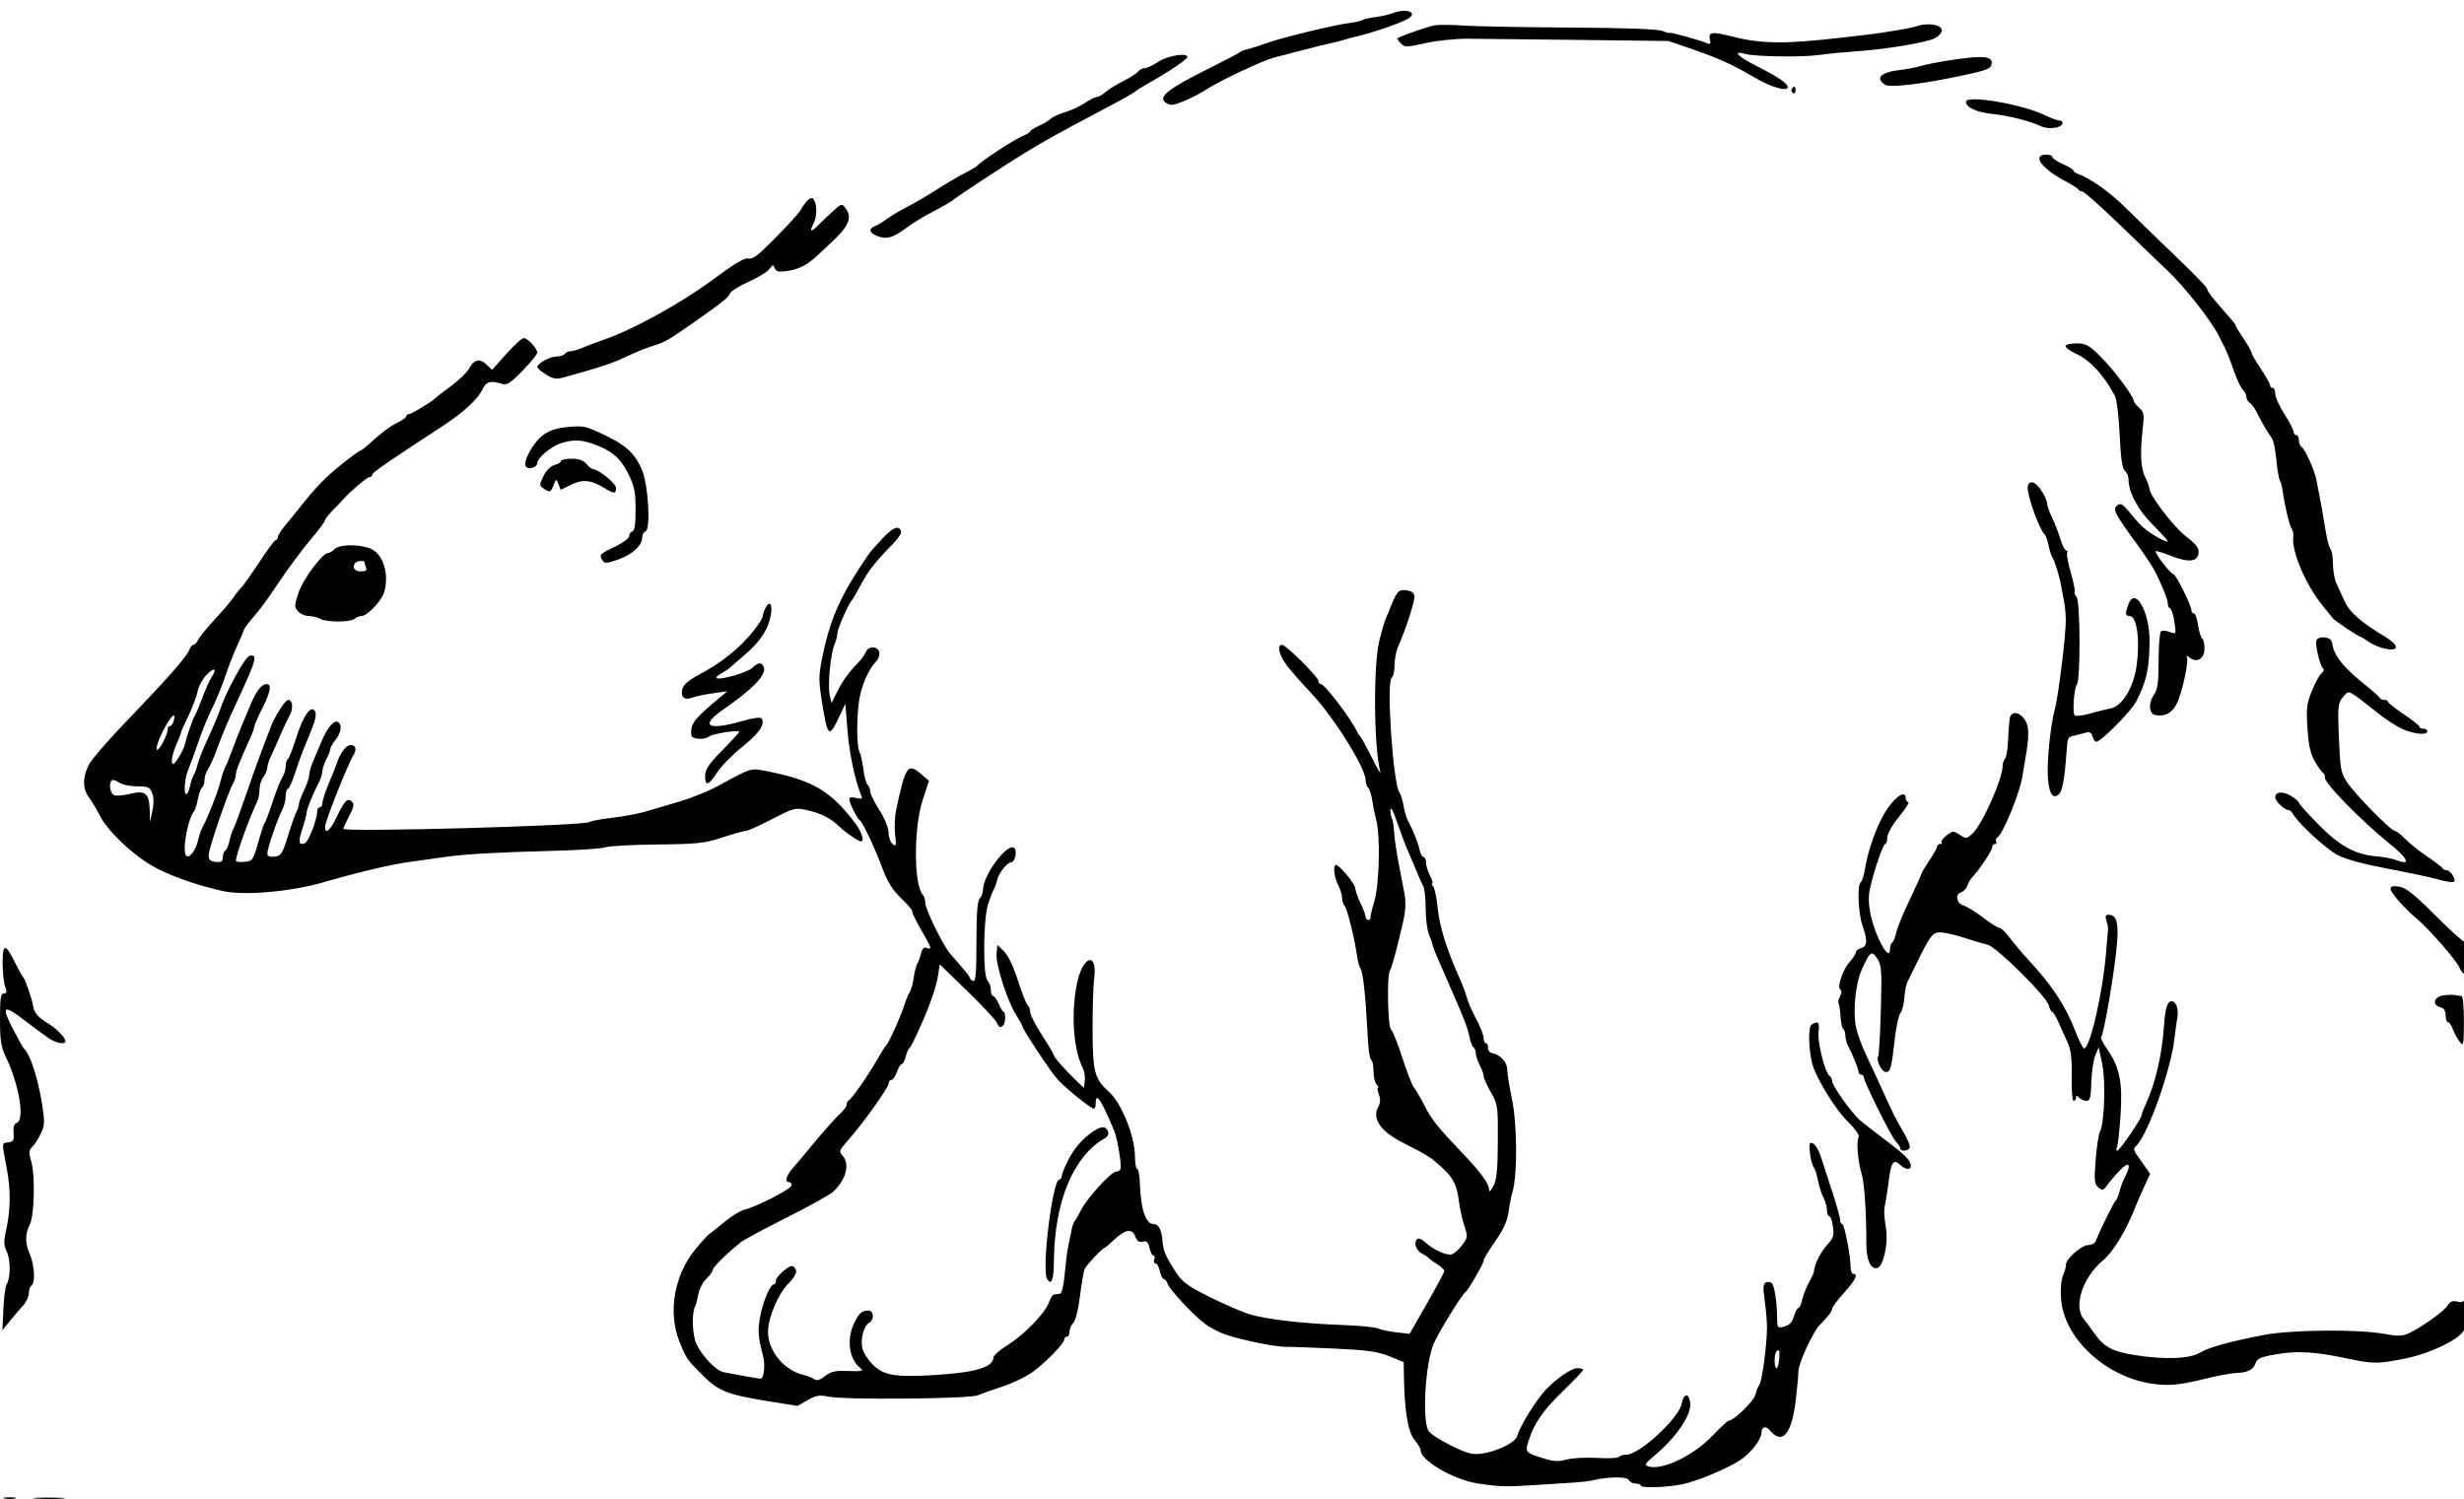<svg xmlns="http://www.w3.org/2000/svg" width="940" height="572" viewBox="0 0 940 572" version="1.1">
	<path d="M 531.166 5.062 C 529.883 5.577, 527.025 6.225, 524.815 6.502 C 522.605 6.780, 520.328 7.297, 519.755 7.651 C 519.181 8.006, 517.315 8.453, 515.606 8.644 C 510.162 9.255, 489.700 14.150, 484 16.205 C 480.975 17.296, 477.375 18.438, 476 18.743 C 474.625 19.048, 473.275 19.568, 473 19.899 C 472.725 20.230, 467.179 23.145, 460.676 26.377 C 446.806 33.271, 442.374 36.541, 444.094 38.613 C 444.727 39.376, 446.033 40, 446.995 40 C 449.001 40, 456.085 36.827, 460.500 33.951 C 465.289 30.832, 481.760 23.075, 485.803 22.036 C 487.836 21.513, 493.100 20.144, 497.500 18.994 C 501.900 17.844, 506.625 16.682, 508 16.412 C 509.375 16.142, 511.400 15.629, 512.500 15.272 C 513.600 14.915, 514.950 14.524, 515.500 14.405 C 523.134 12.745, 535.582 8.463, 537.739 6.755 C 540.725 4.390, 535.926 3.154, 531.166 5.062 M 547.500 9.638 C 544.975 10.013, 534.314 13.709, 533.131 14.621 C 532.928 14.777, 533.501 15.644, 534.405 16.547 C 535.928 18.071, 536.607 18.065, 543.774 16.457 C 548.023 15.504, 555.325 14.745, 560 14.770 C 564.675 14.795, 583.800 15.002, 602.500 15.231 L 636.500 15.646 645.500 18.739 C 655.736 22.257, 660.938 24.624, 669.500 29.659 C 675.717 33.315, 682 35.094, 682 33.199 C 682 31.806, 678.063 29.166, 669.750 24.985 C 662.892 21.536, 660.721 19.137, 665.750 20.564 C 669.552 21.642, 687.697 21.888, 694.167 20.949 C 697.100 20.523, 703.550 19.894, 708.500 19.551 C 719.468 18.790, 734.608 16.286, 737.988 14.672 C 739.356 14.019, 740.619 12.742, 740.793 11.834 C 741.216 9.642, 736.089 8.511, 731.753 9.840 C 729.964 10.389, 726.250 11.173, 723.500 11.582 C 720.750 11.992, 718.050 12.420, 717.500 12.534 C 716.950 12.648, 714.025 13.027, 711 13.377 C 707.975 13.727, 703.700 14.220, 701.500 14.474 C 680.992 16.839, 671.848 16.730, 661.066 13.996 C 653.026 11.956, 651.547 12.159, 652.340 15.192 C 652.741 16.725, 652.485 17.008, 651.177 16.475 C 648.054 15.202, 637 12.139, 637 12.546 C 637 12.768, 635.763 12.444, 634.250 11.825 C 632.441 11.084, 620.379 10.635, 599 10.513 C 581.125 10.410, 562.900 10.072, 558.500 9.760 C 554.100 9.448, 549.150 9.394, 547.500 9.638 M 442 23.500 C 440.075 24.812, 437.768 25.911, 436.872 25.942 C 435.977 25.974, 434.746 26.601, 434.136 27.336 C 433.527 28.070, 430.884 29.757, 428.264 31.084 C 425.644 32.412, 422.628 34.286, 421.561 35.249 C 420.495 36.212, 419.096 37, 418.451 37 C 417.806 37, 415.754 38.026, 413.890 39.281 C 412.025 40.536, 408.608 42.123, 406.295 42.808 C 403.982 43.493, 401.507 44.632, 400.795 45.338 C 400.083 46.045, 398.038 47.268, 396.250 48.056 C 394.462 48.844, 393 49.774, 393 50.123 C 393 50.472, 391.538 51.360, 389.750 52.096 C 386.663 53.368, 374.062 61.644, 373 63.097 C 372.725 63.473, 370.475 64.813, 368 66.073 C 365.525 67.334, 360.575 70.246, 357 72.544 C 353.425 74.842, 348.475 77.736, 346 78.975 C 343.525 80.215, 340.150 82.223, 338.500 83.438 C 336.850 84.653, 334.712 85.937, 333.750 86.292 C 331.189 87.236, 331.612 88.902, 334.711 90.080 C 338.245 91.424, 340.575 90.764, 345.747 86.958 C 348.083 85.238, 351.908 82.842, 354.247 81.632 C 359.215 79.062, 363.292 76.708, 364 76 C 364.863 75.137, 384.196 62.469, 391 58.308 C 398.474 53.738, 404.866 50.199, 421 41.699 C 427.325 38.366, 432.725 35.344, 433 34.983 C 433.275 34.622, 435.750 33.069, 438.500 31.531 C 445.893 27.396, 452.996 22.604, 452.998 21.750 C 453.003 20.022, 445.307 21.247, 442 23.500 M 745.550 22.728 C 740.628 23.437, 735.003 24.503, 733.050 25.099 C 731.098 25.694, 727.485 26.404, 725.022 26.677 C 717.510 27.509, 715.166 29.810, 719.222 32.369 C 721.111 33.560, 734.218 31.943, 749.500 28.634 C 758.084 26.775, 759.543 26.169, 759.804 24.356 C 760.217 21.480, 756.873 21.098, 745.550 22.728 M 683.543 33.931 C 683.226 34.443, 683.425 35.144, 683.984 35.490 C 684.543 35.835, 685 35.416, 685 34.559 C 685 32.802, 684.400 32.544, 683.543 33.931 M 750 38.845 C 750 40.974, 754.048 42.843, 760 43.461 C 766.394 44.125, 774.485 46.167, 778.588 48.153 C 781.241 49.438, 786.219 48.887, 786.756 47.250 C 786.982 46.563, 786.539 46, 785.771 46 C 785.004 46, 782.475 45.082, 780.152 43.959 C 771.337 39.701, 750 36.081, 750 38.845 M 778 60.460 C 778 62.481, 782.065 66.053, 787.732 69.011 C 790.354 70.380, 792.650 71.838, 792.833 72.250 C 793.017 72.662, 793.696 73, 794.344 73 C 794.991 73, 801.816 79.095, 809.511 86.545 C 817.205 93.994, 825.075 101.553, 827 103.342 C 832.889 108.815, 843.398 122.114, 846.164 127.593 C 846.972 129.192, 848.105 131.400, 848.682 132.500 C 849.259 133.600, 850.242 135.963, 850.866 137.750 C 853.293 144.706, 854.548 147.551, 855.750 148.821 C 856.438 149.548, 857 150.763, 857 151.522 C 857 152.280, 857.572 153.260, 858.271 153.700 C 858.970 154.140, 860.092 155.625, 860.765 157 C 862.427 160.400, 865.519 165.703, 866.734 167.239 C 867.283 167.932, 868.037 171.613, 868.411 175.418 C 868.785 179.224, 869.394 182.824, 869.766 183.418 C 870.138 184.013, 870.556 185.400, 870.696 186.500 C 871.387 191.949, 873.404 200.634, 874.223 201.690 C 874.730 202.345, 875.025 203.695, 874.877 204.690 C 874.070 210.121, 879.626 223.200, 886.096 231.096 C 887.968 233.382, 889.725 235.556, 890 235.928 C 890.638 236.790, 899.938 243, 900.591 243 C 900.860 243, 902.300 243.876, 903.790 244.946 C 905.281 246.016, 908.188 247.191, 910.250 247.557 C 915.417 248.474, 915.260 246.162, 909.937 242.951 C 900.736 237.400, 896.398 233.641, 894.555 229.621 C 893.515 227.355, 892.065 224.193, 891.332 222.596 C 890.600 220.999, 890 217.602, 890 215.046 C 890 212.491, 889.580 209.972, 889.067 209.450 C 888.553 208.928, 887.675 205.575, 887.115 202 C 886.215 196.263, 885.519 192.419, 883.675 183 C 882.968 179.386, 879.351 171.335, 878.083 170.551 C 877.487 170.183, 877 169.009, 877 167.941 C 877 166.873, 876.550 166, 876 166 C 875.450 166, 875 165.422, 875 164.716 C 875 164.010, 873.425 160.988, 871.500 158 C 869.575 155.012, 868 151.540, 868 150.284 C 868 149.028, 867.550 148, 867 148 C 866.450 148, 866 147.532, 866 146.961 C 866 146.389, 864.425 143.582, 862.500 140.724 C 860.575 137.865, 859 135.136, 859 134.658 C 859 134.181, 857.650 131.790, 856 129.345 C 854.350 126.900, 853 124.678, 853 124.408 C 853 123.908, 852.454 123.225, 848 118.161 C 843.702 113.273, 842 111.006, 842 110.169 C 842 109.725, 837.598 105.117, 832.218 99.930 C 819.464 87.635, 816.057 84.329, 811.160 79.500 C 804.853 73.279, 797.303 67.889, 792.750 66.356 C 791.788 66.032, 791 65.456, 791 65.076 C 791 64.696, 789.200 63.591, 787 62.620 C 784.800 61.649, 783 60.438, 783 59.928 C 783 59.417, 781.875 59, 780.500 59 C 778.975 59, 778 59.569, 778 60.460 M 307.816 76.726 C 306.971 77.702, 305.879 79.251, 305.390 80.170 C 304.498 81.843, 297.201 89.584, 290.623 95.835 C 288.336 98.008, 286.483 98.982, 285.306 98.628 C 284.079 98.259, 279.660 100.938, 271.522 106.982 C 259.800 115.688, 241.150 125.949, 230.500 129.552 C 227.750 130.482, 224.082 131.864, 222.349 132.622 C 220.616 133.380, 218.505 134, 217.658 134 C 216.811 134, 215.840 134.450, 215.500 135 C 215.160 135.550, 213.768 136, 212.406 136 C 209.833 136, 205 138.632, 205 140.033 C 205 140.475, 206.490 141.758, 208.311 142.883 C 211.169 144.649, 212.160 144.781, 215.561 143.845 C 228.680 140.235, 234.104 138.430, 239 136.043 C 242.025 134.569, 246.525 132.738, 249 131.975 C 253.706 130.525, 254.955 129.816, 264.084 123.415 C 275.510 115.404, 277.949 113.463, 278.466 111.970 C 278.757 111.128, 281.967 109.114, 285.599 107.494 C 289.231 105.874, 292.817 103.672, 293.567 102.602 C 294.795 100.847, 294.994 100.820, 295.570 102.322 C 296.082 103.657, 297.037 103.868, 300.355 103.377 C 304.977 102.693, 308.179 101.004, 312.221 97.117 C 313.718 95.678, 315.743 93.771, 316.721 92.880 C 323.848 86.392, 325.274 83.117, 322.574 79.441 C 321.188 77.554, 321.057 77.583, 317.849 80.500 C 316.034 82.150, 313.548 84.513, 312.323 85.750 C 309.308 88.795, 308.649 88.579, 310.432 85.132 C 311.866 82.359, 311.697 77.327, 310.117 75.726 C 309.696 75.301, 308.661 75.751, 307.816 76.726 M 193.116 135.054 L 187.744 141.108 185.528 139.026 C 182.920 136.576, 180.815 137.108, 178.891 140.706 C 178.126 142.136, 175.025 145.118, 172 147.333 C 168.975 149.548, 166.275 151.621, 166 151.939 C 164.934 153.175, 156.989 158, 156.021 158 C 155.460 158, 155 158.367, 155 158.815 C 155 159.263, 153.537 160.336, 151.750 161.200 C 148.647 162.700, 145.868 164.791, 140.393 169.750 C 139.027 170.988, 137.656 172, 137.346 172 C 137.037 172, 133.969 174.240, 130.529 176.977 C 124.345 181.897, 120.336 186.017, 114.500 193.445 C 112.850 195.545, 110.263 198.726, 108.750 200.514 C 107.238 202.302, 106 204.267, 106 204.882 C 106 205.497, 105.657 206, 105.238 206 C 104.819 206, 102.045 209.713, 99.075 214.250 C 96.104 218.787, 92.960 223.227, 92.087 224.116 C 91.214 225.005, 89.825 226.760, 89 228.017 C 88.175 229.274, 85.025 232.975, 82 236.242 C 78.975 239.509, 76.094 243.041, 75.597 244.091 C 75.101 245.141, 74.299 246, 73.815 246 C 73.331 246, 72.613 246.858, 72.218 247.907 C 71.224 250.546, 63.724 259.088, 48.915 274.447 C 41.993 281.626, 35.356 289.213, 34.165 291.307 C 31.507 295.981, 31.390 300.949, 33.863 304.115 C 34.887 305.427, 36.745 308.525, 37.992 311 C 40.945 316.862, 49.919 325.546, 57.822 330.192 C 64.039 333.846, 74.359 337.551, 85 339.951 C 93.109 341.780, 111.047 340.214, 123.500 336.589 C 136.807 332.717, 149.113 329.814, 156.500 328.806 C 160.350 328.281, 166.200 327.458, 169.500 326.977 C 177.112 325.868, 189.953 325.140, 211.500 324.594 C 220.850 324.358, 229.625 323.758, 231 323.262 C 232.375 322.766, 241.241 322.281, 250.703 322.185 C 266.072 322.029, 268.725 321.743, 275.581 319.505 C 279.802 318.127, 283.846 317, 284.568 317 C 285.289 317, 289.770 314.982, 294.525 312.515 C 302.748 308.249, 303.392 308.079, 307.688 309.042 C 313.189 310.275, 316.747 312.051, 320.021 315.197 C 322.516 317.595, 327.470 321, 328.465 321 C 329.881 321, 328.718 317.316, 326.286 314.094 C 317.130 301.968, 310.193 297.790, 293.662 294.449 C 286.088 292.918, 287.296 292.585, 273.797 299.923 C 270.334 301.806, 263.900 304.410, 259.500 305.709 C 255.100 307.008, 249.250 308.748, 246.500 309.574 C 243.750 310.400, 238.020 311.477, 233.767 311.968 C 229.514 312.459, 225.465 313.212, 224.770 313.642 C 222.471 315.063, 131.003 317.561, 130.997 316.203 C 130.996 315.816, 132 313.602, 133.229 311.282 C 134.906 308.114, 135.178 306.778, 134.319 305.919 C 132.636 304.236, 131.425 305.409, 128.534 311.520 C 125.998 316.881, 124 318.591, 124 315.400 C 124 313.406, 132.767 291.326, 134.801 288.199 C 136.475 285.624, 135.346 283.546, 132.803 284.522 C 131.451 285.041, 129.171 288.651, 128.396 291.500 C 128.246 292.050, 126.982 295.200, 125.586 298.500 C 124.190 301.800, 123.037 305.288, 123.024 306.250 C 123.011 307.212, 122.550 308, 122 308 C 121.450 308, 121 308.703, 121 309.562 C 121 312.607, 117.692 321.181, 116.314 321.710 C 113.917 322.630, 113.686 321.255, 115.372 316.101 C 116.267 313.364, 117 310.602, 117 309.963 C 117 308.737, 119.151 303.411, 121.561 298.669 C 122.353 297.112, 123.003 295.087, 123.006 294.169 C 123.010 293.251, 123.685 291.211, 124.506 289.636 C 125.328 288.060, 126 286.331, 126 285.793 C 126 285.256, 126.900 283.671, 128 282.273 C 130.195 279.482, 130.601 276.489, 128.923 275.453 C 127.436 274.533, 124.830 277.644, 122.601 283 C 121.571 285.475, 120.114 288.918, 119.364 290.651 C 118.614 292.384, 117.985 294.634, 117.966 295.651 C 117.947 296.668, 117.063 299.300, 116 301.500 C 114.937 303.700, 114.053 306.069, 114.034 306.764 C 114.015 307.459, 113.583 308.809, 113.074 309.764 C 112.564 310.719, 111.102 314.875, 109.824 319 C 107.729 325.760, 107.229 326.531, 104.750 326.816 C 102.788 327.042, 102 326.685, 102 325.570 C 102 323.657, 105.719 312.765, 107.609 309.143 C 108.367 307.689, 108.990 305.262, 108.994 303.750 C 108.997 302.238, 109.357 301, 109.793 301 C 110.229 301, 111.428 298.413, 112.457 295.250 C 113.486 292.087, 114.875 288.150, 115.544 286.500 C 116.213 284.850, 117.731 281.128, 118.918 278.228 C 120.356 274.711, 120.778 272.425, 120.183 271.363 C 118.696 268.706, 115.667 272.995, 112.981 281.561 C 111.676 285.720, 110.247 289.347, 109.805 289.621 C 109.362 289.894, 109 291.116, 109 292.337 C 109 293.557, 108.425 295.443, 107.722 296.527 C 107.020 297.612, 105.332 301.875, 103.972 306 C 102.613 310.125, 101.261 313.725, 100.970 314 C 100.678 314.275, 99.553 317.650, 98.469 321.500 C 96.586 328.190, 96.356 328.514, 93.250 328.813 C 91.462 328.986, 90 328.792, 90 328.384 C 90 326.184, 95.176 311.813, 98.147 305.764 C 98.616 304.809, 99 302.757, 99 301.205 C 99 299.652, 99.661 297.509, 100.468 296.441 C 101.276 295.374, 101.951 293.782, 101.968 292.904 C 101.986 292.026, 102.632 290.001, 103.404 288.404 C 104.176 286.807, 105.770 283.250, 106.945 280.500 C 108.121 277.750, 109.740 274.303, 110.544 272.840 C 111.983 270.223, 111.630 267, 109.906 267 C 108.815 267, 104.715 273.459, 103.240 277.500 C 102.638 279.150, 101.180 282.975, 100 286 C 98.820 289.025, 96.086 296.675, 93.924 303 C 91.762 309.325, 89.602 315.190, 89.124 316.033 C 88.646 316.876, 87.937 319.008, 87.550 320.771 C 87.163 322.534, 86.431 324.234, 85.923 324.548 C 85.415 324.861, 85 326.021, 85 327.125 C 85 328.725, 84.442 329.069, 82.250 328.816 C 80.026 328.561, 79.524 328.022, 79.625 326 C 79.755 323.394, 87.165 301.791, 88.967 298.764 C 89.535 297.809, 90 296.321, 90 295.459 C 90 294.044, 91.221 290.953, 95.572 281.349 C 96.358 279.616, 97 277.767, 97 277.240 C 97 276.713, 98.344 273.631, 99.987 270.391 C 103.230 263.996, 103.762 261, 101.655 261 C 99.785 261, 97.702 263.712, 95.511 269 C 94.485 271.475, 92.886 275.300, 91.958 277.500 C 91.029 279.700, 89.456 283.750, 88.463 286.500 C 87.469 289.250, 86.353 291.950, 85.983 292.500 C 85.613 293.050, 84.724 295.750, 84.007 298.500 C 82.860 302.900, 79.433 311.557, 77.065 316.033 C 76.619 316.876, 75.951 318.901, 75.580 320.533 C 74.745 324.204, 72.449 327.395, 71.198 326.622 C 69.319 325.461, 71.410 312.872, 74.041 309.500 C 74.470 308.950, 75.137 306.808, 75.524 304.739 C 75.910 302.670, 76.626 300.731, 77.113 300.430 C 77.601 300.129, 78 298.884, 78 297.663 C 78 296.443, 78.610 294.557, 79.355 293.473 C 80.100 292.388, 81.695 288.800, 82.898 285.500 C 85.166 279.283, 86.555 275.994, 90.498 267.500 C 97.863 251.638, 98.425 249.590, 95.250 250.177 C 93.513 250.498, 86.199 263.859, 83.852 271 C 83.220 272.925, 81.222 277.650, 79.414 281.500 C 77.605 285.350, 75.810 289.850, 75.425 291.500 C 75.039 293.150, 74.388 294.950, 73.978 295.500 C 73.567 296.050, 72.918 297.962, 72.536 299.750 C 72.154 301.538, 71.501 303, 71.086 303 C 69.996 303, 70.435 296.958, 71.751 293.852 C 72.368 292.395, 74.085 287.670, 75.566 283.352 C 77.046 279.033, 79.504 273.025, 81.028 270 C 82.552 266.975, 84.764 261.575, 85.944 258 C 87.125 254.425, 89.195 249.125, 90.545 246.223 C 91.895 243.320, 93 240.680, 93 240.355 C 93 240.030, 94.238 238.306, 95.750 236.525 C 99.842 231.705, 101.110 230.005, 105.497 223.462 C 110.360 216.210, 114.978 210.022, 120.125 203.861 C 122.256 201.310, 124 198.884, 124 198.469 C 124 198.055, 125.237 196.460, 126.750 194.924 C 128.262 193.387, 130.017 191.539, 130.649 190.815 C 133.366 187.706, 140.057 182, 140.987 182 C 141.544 182, 142 181.600, 142 181.111 C 142 180.303, 146.982 176.858, 168.841 162.554 C 177.102 157.149, 182.203 152.415, 184.210 148.291 C 185.581 145.475, 187.175 145.091, 191.643 146.501 C 193.367 147.045, 194.886 146.043, 199.393 141.389 C 202.477 138.205, 204.985 135.128, 204.967 134.550 C 204.914 132.889, 201.317 129, 199.834 129 C 199.093 129, 196.070 131.724, 193.116 135.054 M 788 132.049 C 788 132.626, 789.688 133.877, 791.750 134.830 C 797.379 137.431, 802.450 142.869, 806.771 150.937 C 807.531 152.357, 808.317 158.620, 808.653 165.937 C 809.064 174.871, 809.631 178.821, 810.615 179.610 C 811.377 180.221, 812 181.603, 812 182.682 C 812 187.772, 815.422 194.289, 821.108 200.028 C 824.349 203.299, 827 206.218, 827 206.514 C 827 207.253, 821.371 204.281, 818.830 202.200 C 816.547 200.330, 816.278 200.046, 812.079 195.053 C 809.650 192.164, 808.934 191.810, 807.661 192.866 C 805.874 194.349, 806.610 195.767, 815.522 208 C 818.527 212.125, 821.626 216.850, 822.409 218.500 C 825.505 225.022, 827 228.871, 827 230.318 C 827 231.151, 827.410 231.983, 827.910 232.167 C 828.411 232.350, 829.139 234.646, 829.527 237.270 C 830.230 242.019, 830.223 242.035, 827.783 241.108 C 826.436 240.595, 824.921 240.474, 824.417 240.838 C 823.912 241.202, 823.496 246.225, 823.490 252 C 823.482 260.482, 823.131 263.017, 821.663 265.192 C 819.472 268.439, 819.813 272.349, 822.329 272.828 C 825.761 273.483, 828.498 272.090, 830.260 268.793 C 832.364 264.857, 835.165 252.090, 834.257 250.573 C 833.905 249.983, 834.356 250.100, 835.260 250.833 C 838.049 253.093, 841 251.376, 841 247.492 C 841 245.636, 840.602 243.872, 840.115 243.571 C 839.629 243.271, 838.926 240.994, 838.554 238.512 C 838.182 236.031, 837.455 234, 836.939 234 C 836.422 234, 836 233.481, 836 232.847 C 836 230.899, 830.060 219, 829.088 219 C 828.078 219, 821.812 210.855, 822.383 210.284 C 822.579 210.087, 825.123 210.866, 828.035 212.014 C 834.871 214.708, 838.417 214.372, 838.738 211 C 838.924 209.043, 837.879 207.659, 833.928 204.630 C 829.249 201.042, 820 188.946, 820 186.414 C 820 185.805, 819.273 183.850, 818.385 182.069 C 816.648 178.588, 816.361 172.811, 817.457 163.369 C 818.064 158.140, 817.901 157.220, 816.073 155.566 C 814.933 154.534, 814 153.355, 814 152.946 C 814 151.249, 806.452 141.135, 801.540 136.250 C 796.881 131.616, 795.777 131, 792.131 131 C 789.859 131, 788 131.472, 788 132.049 M 216 162.975 C 212.335 163.337, 209.381 164.349, 207.146 166.009 C 203.303 168.864, 199.182 176.582, 200.694 178.094 C 201.902 179.302, 205 178.213, 205 176.580 C 205 174.695, 210.146 170.390, 213.899 169.136 C 218.248 167.683, 221.615 167.719, 226.008 169.265 C 233.205 171.799, 236.539 174.560, 239.525 180.463 C 242.013 185.380, 242.444 187.400, 242.470 194.276 C 242.491 199.851, 242.115 202.458, 241.250 202.748 C 240.563 202.978, 240 203.810, 240 204.596 C 240 205.383, 237.525 207.198, 234.500 208.630 C 228.737 211.359, 228.488 211.643, 229.910 213.888 C 230.648 215.054, 231.626 214.976, 236.010 213.399 C 241.390 211.465, 245 208.071, 245 204.948 C 245 203.968, 245.557 202.981, 246.238 202.754 C 248.317 202.061, 247.342 184.968, 244.898 179.244 C 242.023 172.515, 238.311 169.330, 228 164.749 C 222.944 162.502, 222.088 162.375, 216 162.975 M 214 175.892 C 214 176.382, 212.908 177.057, 211.573 177.392 C 210.213 177.734, 208.454 179.388, 207.573 181.154 C 205.582 185.145, 205.592 185.264, 208.017 186.779 C 209.815 187.902, 210.153 187.737, 211.120 185.269 C 212.182 182.562, 212.225 182.549, 213.047 184.686 L 213.888 186.872 217.938 184.916 C 222.382 182.769, 225.419 183.071, 230.500 186.165 C 234.277 188.466, 235 188.460, 235 186.133 C 235 184.455, 228.304 179, 226.244 179 C 225.804 179, 224.674 178.100, 223.732 177 C 222.548 175.617, 220.782 175, 218.010 175 C 215.804 175, 214 175.401, 214 175.892 M 773.544 186.250 C 773.746 190.371, 778.238 202.490, 780.124 204 C 780.468 204.275, 781.082 206.075, 781.490 208 C 781.897 209.925, 782.535 211.950, 782.907 212.500 C 783.890 213.954, 785.717 219.954, 786.409 224 C 786.738 225.925, 787.238 228.625, 787.520 230 C 787.802 231.375, 788.057 234.300, 788.087 236.500 C 788.160 242.024, 785.271 265.623, 783.923 270.500 C 782.250 276.556, 780.804 290.838, 781.263 296.785 C 781.728 302.822, 783.121 304.974, 785.360 303.116 C 786.764 301.951, 787.553 297.801, 788.328 287.500 C 788.826 280.892, 788.621 281.307, 791.750 280.561 C 793.263 280.200, 795.232 279.689, 796.126 279.424 C 797.164 279.118, 797.944 279.678, 798.282 280.972 C 798.574 282.087, 799.206 283, 799.686 283 C 801.510 283, 813.085 271.328, 814.977 267.582 C 818.916 259.781, 819.879 255.482, 820.039 244.968 C 820.211 233.649, 814.627 223.590, 812.003 230.492 C 810.655 234.037, 810.739 235, 812.393 235 C 815.174 235, 816.449 243.676, 815.140 253.697 C 814.034 262.166, 809.642 269.464, 805.152 270.290 C 803.693 270.558, 800.125 271.440, 797.223 272.249 C 794.320 273.059, 791.712 273.343, 791.426 272.880 C 790.570 271.496, 791.238 262.599, 792.300 261.225 C 793.744 259.358, 793.640 229.476, 792.183 227.720 C 791.542 226.948, 791.230 226.103, 791.491 225.842 C 791.751 225.582, 791.086 222.296, 790.012 218.541 C 788.938 214.786, 788.297 211.328, 788.589 210.857 C 788.880 210.385, 788.713 210, 788.217 210 C 787.722 210, 786.747 208.088, 786.051 205.750 C 785.356 203.412, 783.934 199.728, 782.893 197.562 C 781.852 195.396, 781 193.028, 781 192.299 C 781 190.826, 779.135 187.271, 777.321 185.289 C 775.456 183.249, 773.423 183.767, 773.544 186.250 M 336.759 205.323 C 334.416 207.790, 331.932 210.639, 331.238 211.654 C 320.587 227.235, 316.694 235.961, 313.640 251.097 C 312.270 257.888, 312.267 259.685, 313.611 268.035 C 315.736 281.233, 316.252 281.694, 320.014 273.750 L 322.500 268.500 323.347 279 C 324.054 287.769, 326.209 297.820, 328.664 303.794 C 329.055 304.744, 328.506 304.914, 326.598 304.435 C 324.921 304.014, 324 304.194, 324 304.941 C 324 306.320, 326.968 312.287, 328.008 313 C 329.168 313.795, 333.450 322.836, 336.533 331 C 338.608 336.493, 340.521 339.595, 343.683 342.591 C 346.057 344.841, 348.003 347.091, 348.006 347.591 C 348.013 348.531, 349.140 350.789, 352.843 357.280 C 355.396 361.754, 355.495 362.404, 353.510 361.642 C 352.487 361.250, 351.817 361.921, 351.372 363.785 C 351.016 365.278, 350.398 366.950, 349.999 367.500 C 349.600 368.050, 348.967 370.503, 348.593 372.950 C 348.218 375.398, 347.541 377.873, 347.086 378.450 C 346.632 379.028, 345.686 381.300, 344.984 383.500 C 343.523 388.076, 338.914 398.254, 337.963 399 C 337.613 399.275, 336.050 401.750, 334.489 404.500 C 331.170 410.347, 324.872 419.353, 323.767 419.833 C 323.345 420.017, 323 420.723, 323 421.403 C 323 422.083, 321.988 423.541, 320.750 424.643 C 318.669 426.496, 312.248 433.790, 307.500 439.694 C 306.400 441.061, 304.262 443.571, 302.750 445.270 C 299.966 448.399, 299.171 451, 301 451 C 301.550 451, 301.993 451.563, 301.984 452.250 C 301.967 453.555, 288.418 460.521, 283.894 461.551 C 282.461 461.877, 279.131 463.928, 276.493 466.107 C 273.856 468.286, 271.203 470.391, 270.599 470.785 C 269.995 471.178, 267.567 473.855, 265.204 476.734 C 257.156 486.539, 254.731 500.895, 259.250 511.981 C 261.898 518.475, 262.043 518.683, 268.414 525.043 C 274.128 530.747, 277.801 532.158, 293.397 534.641 L 304.294 536.375 308.115 534.176 C 311.337 532.322, 312.607 532.116, 316.218 532.864 C 322.358 534.137, 369.905 533.693, 373 532.335 C 374.375 531.732, 378.650 530.214, 382.500 528.963 C 386.350 527.712, 391.525 525.208, 394 523.399 C 399.080 519.686, 406 512.543, 406 511.013 C 406 510.456, 406.450 510, 407 510 C 407.550 510, 408 509.132, 408 508.071 C 408 507.011, 408.656 505.487, 409.458 504.685 C 410.288 503.855, 411.376 499.522, 411.984 494.626 C 412.572 489.896, 413.356 485.232, 413.726 484.263 C 414.287 482.795, 420.708 476, 421.534 476 C 421.674 476, 423.174 474.706, 424.868 473.124 C 429.285 468.997, 431.876 468.545, 433.073 471.691 C 433.768 473.520, 434.571 474.084, 435.962 473.720 C 437.452 473.331, 438.033 473.872, 438.524 476.108 C 438.873 477.699, 439.559 479, 440.048 479 C 440.537 479, 440.678 479.675, 440.362 480.500 C 440.045 481.325, 440.248 482, 440.814 482 C 441.379 482, 442.138 483.350, 442.500 485 C 442.862 486.650, 443.543 488, 444.012 488 C 444.481 488, 445.118 488.787, 445.426 489.750 C 446.159 492.034, 455.525 502.025, 460 505.297 C 461.925 506.704, 465.525 508.516, 468 509.325 C 474.306 511.386, 486.922 513.916, 490.500 513.838 C 492.150 513.802, 500.475 514.097, 509 514.494 C 521.497 515.076, 525.565 515.643, 530 517.424 L 535.500 519.633 535.584 525.067 C 535.787 538.197, 537.146 546.385, 539.607 549.310 C 540.923 550.874, 542 552.710, 542 553.390 C 542 557.267, 554.739 564.629, 563.759 565.963 C 572.701 567.287, 574.091 567.318, 587 566.486 C 592.225 566.149, 598.525 565.745, 601 565.588 C 603.475 565.431, 606.625 565.028, 608 564.693 C 613.558 563.338, 620.911 563.326, 621.427 564.671 C 621.708 565.402, 622.851 566, 623.969 566 C 625.086 566, 626 566.353, 626 566.784 C 626 567.832, 636.370 567.474, 642 566.232 C 647.707 564.972, 658.295 560.575, 663.549 557.282 C 667.667 554.701, 672 549.210, 672 546.573 C 672 544.338, 673.623 543.841, 675.102 545.623 C 679.920 551.429, 683.517 547.305, 685.069 534.193 C 685.636 529.412, 686.084 524.513, 686.065 523.308 C 686.019 520.270, 691.589 508.150, 694.282 505.429 C 697.556 502.122, 699 500.200, 699 499.150 C 699 498.637, 701.025 495.964, 703.500 493.211 C 707.891 488.327, 709.021 486, 707 486 C 706.450 486, 706 484.883, 706 483.519 C 706 479.224, 703.629 467, 702.796 467 C 702.358 467, 702 466.298, 702 465.441 C 702 464.584, 700.651 459.746, 699.002 454.691 C 697.354 449.636, 695.496 443.925, 694.875 442 C 693.598 438.043, 692.207 436, 690.790 436 C 689.709 436, 690.732 443.881, 692.024 445.500 C 692.462 446.050, 693.150 448.258, 693.551 450.407 C 693.953 452.556, 694.890 455.481, 695.635 456.907 C 696.379 458.333, 696.990 460.512, 696.994 461.750 C 696.997 462.988, 697.391 464, 697.868 464 C 698.346 464, 698.978 465.798, 699.273 467.997 C 699.730 471.408, 699.393 472.438, 696.970 475.032 C 694.539 477.634, 692.053 482.734, 691.992 485.243 C 691.982 485.651, 691.134 487.482, 690.107 489.310 C 689.079 491.139, 687.924 494.067, 687.540 495.818 C 687.156 497.568, 686.492 499, 686.065 499 C 685.638 499, 684.879 500.432, 684.376 502.183 C 683.732 504.429, 682.660 505.581, 680.732 506.096 C 678.080 506.806, 677.999 506.705, 677.962 502.664 C 677.909 496.836, 676.969 490.663, 675.974 489.617 C 675.512 489.132, 674.507 488.975, 673.739 489.270 C 672.616 489.701, 672.516 491.044, 673.227 496.153 C 673.713 499.644, 674.105 504.300, 674.099 506.500 C 674.082 512.913, 672.204 527.044, 671.198 528.325 C 670.691 528.971, 669.987 530.708, 669.635 532.185 C 669.060 534.594, 661.437 542, 659.532 542 C 659.113 542, 656.234 544.662, 653.135 547.916 C 646.061 555.342, 634.008 561.090, 628.905 559.470 C 627.212 558.933, 627.469 558.450, 631.033 555.472 C 639.462 548.431, 645.349 539.793, 644.810 535.261 C 644.340 531.309, 642.327 531.442, 641.571 535.475 C 640.518 541.087, 625.439 555, 620.409 555 C 619.149 555, 617.885 555.377, 617.601 555.837 C 617.316 556.297, 613.574 556.471, 609.286 556.223 C 604.997 555.974, 599.728 556.257, 597.577 556.851 C 594.469 557.709, 592.622 557.601, 588.583 556.321 C 581.979 554.229, 581.776 553.995, 583.067 549.937 C 585.285 542.960, 588.465 538.317, 596.138 530.849 C 600.462 526.640, 604 522.928, 604 522.599 C 604 522.269, 602.918 522, 601.595 522 C 599.494 522, 593.754 525.957, 589.796 530.132 C 585.988 534.150, 580.021 543.794, 578.676 548.103 C 577.982 550.325, 571.152 553.705, 565.703 554.522 C 561.735 555.117, 560.202 554.735, 553.560 551.497 C 549.379 549.459, 545.485 546.907, 544.907 545.826 C 542.463 541.260, 543.779 520.013, 546.966 512.578 C 548.795 508.313, 557.666 493.906, 559.023 493 C 560.129 492.261, 566 482.078, 566 480.899 C 566 480.341, 567.990 477.039, 570.421 473.560 C 573.551 469.083, 575.035 465.813, 575.502 462.367 C 575.865 459.690, 576.566 456.150, 577.060 454.500 C 578.915 448.305, 578.799 428.968, 576.851 419.598 C 575.833 414.702, 575 409.515, 575 408.070 C 575 405.293, 572.423 402.437, 569.346 401.803 C 568.331 401.594, 567.562 400.653, 567.639 399.712 C 567.715 398.770, 567.378 398, 566.889 398 C 566.400 398, 566 397.110, 566 396.023 C 566 394.935, 564.722 391.672, 563.160 388.773 C 561.599 385.873, 560.012 382.251, 559.635 380.723 C 559.257 379.196, 557.896 375.596, 556.610 372.723 C 551.883 362.167, 549.143 353.329, 548.482 346.500 C 548.108 342.650, 547.342 338.938, 546.779 338.250 C 546.216 337.563, 546.047 337, 546.403 337 C 546.760 337, 546.365 335.672, 545.526 334.050 C 544.687 332.427, 544 330.177, 544 329.050 C 544 327.922, 543.586 327, 543.079 327 C 542.573 327, 541.861 325.645, 541.498 323.990 C 540.888 321.212, 539.126 316.853, 537.004 312.873 C 536.527 311.978, 535.822 309.503, 535.438 307.373 C 535.054 305.243, 534.372 303.033, 533.924 302.463 C 531.449 299.314, 528.783 259.870, 530.955 258.528 C 531.530 258.173, 532 256.064, 532 253.842 C 532 251.620, 532.625 248.384, 533.390 246.651 C 536.445 239.723, 539.846 229.154, 539.591 227.380 C 539.408 226.104, 538.360 225.403, 536.332 225.199 C 533.343 224.899, 532.767 225.643, 529.521 234 C 529.415 234.275, 528.993 235.255, 528.585 236.177 C 528.176 237.100, 527.127 240.700, 526.253 244.177 C 523.871 253.654, 524.064 284.643, 526.567 294.500 C 526.846 295.600, 525.387 293.125, 523.325 289 C 521.263 284.875, 519.301 281.275, 518.965 281 C 518.629 280.725, 518.032 279.825, 517.638 279 C 515.265 274.030, 505.350 261, 503.942 261 C 503.424 261, 503 260.478, 503 259.839 C 503 258.370, 490.574 246, 489.098 246 C 486.946 246, 488.052 250.278, 491.250 254.320 C 493.038 256.580, 496.874 260.920, 499.776 263.964 C 508.696 273.323, 521 292.922, 521 297.771 C 521 298.777, 521.436 300.036, 521.969 300.569 C 522.501 301.101, 523.205 303.329, 523.531 305.519 C 523.858 307.708, 524.545 311.075, 525.057 313 C 526.647 318.974, 526.194 337.546, 524.304 343.846 C 523.371 346.956, 522.696 349.837, 522.804 350.250 C 522.912 350.663, 522.550 351, 522 351 C 521.450 351, 520.985 350.438, 520.966 349.750 C 520.947 349.063, 520.063 346.700, 519 344.500 C 517.937 342.300, 517.053 339.769, 517.034 338.876 C 517 337.264, 510.981 330, 509.679 330 C 508.462 330, 508.964 334.702, 510.494 337.636 C 511.315 339.211, 511.990 341.422, 511.994 342.550 C 511.997 343.677, 512.434 345.034, 512.964 345.564 C 513.924 346.524, 516.835 358.336, 517.754 365 C 518.020 366.925, 518.589 368.950, 519.020 369.500 C 519.908 370.633, 520.946 379.687, 521.543 391.500 C 522.024 400.998, 522.391 403.724, 523.313 404.646 C 523.691 405.024, 524 406.968, 524 408.967 C 524 410.965, 524.540 413.140, 525.200 413.800 C 525.860 414.460, 526.096 415, 525.725 415 C 525.353 415, 525.488 416.154, 526.025 417.565 C 526.706 419.358, 526.636 420.789, 525.790 422.315 C 523.315 426.784, 526.685 431.657, 535.263 436.014 C 544.477 440.692, 545.386 441.254, 549.256 444.651 C 554.255 449.040, 555.708 451.712, 556.518 458 C 556.908 461.025, 557.867 465.408, 558.650 467.741 C 559.990 471.734, 559.944 472.157, 557.856 474.981 C 556.637 476.630, 554.843 478.233, 553.869 478.541 C 551.927 479.158, 546.821 476.843, 543.693 473.928 C 542.595 472.906, 541.315 472.305, 540.849 472.594 C 539.190 473.619, 540.035 476.948, 542.250 478.115 C 543.487 478.766, 544.725 479.580, 545 479.923 C 545.275 480.266, 546.737 481.334, 548.250 482.296 C 549.763 483.259, 551 484.424, 551 484.885 C 551 485.346, 548.021 490.933, 544.380 497.300 L 537.761 508.877 532.630 508.301 C 529.809 507.984, 526.717 507.323, 525.759 506.832 C 524.802 506.341, 518.502 505.739, 511.759 505.493 C 496.575 504.940, 483.068 503.353, 476.500 501.350 C 473.750 500.511, 467 497.580, 461.500 494.836 C 452.982 490.586, 451.056 489.161, 448.500 485.219 C 444.689 479.340, 443.783 477.222, 443.484 473.500 C 443.133 469.121, 442.016 467, 440.062 467 C 437.066 467, 435.148 461.213, 434.843 451.250 C 434.755 448.363, 434.304 446, 433.841 446 C 433.379 446, 432.993 443.863, 432.985 441.250 C 432.960 433.525, 427.903 420.928, 423.076 416.566 C 417.547 411.570, 416.879 409.082, 416.813 393.253 C 416.779 385.109, 417.041 376.208, 417.394 373.473 C 418.784 362.727, 412.949 364.561, 410.793 375.547 C 408.533 387.065, 409.497 400.355, 413.119 407.588 C 413.694 408.736, 414.015 410.890, 413.832 412.375 L 413.500 415.075 410.500 412.192 C 406.163 408.024, 402 403.284, 402 402.515 C 402 402.149, 399.975 398.720, 397.500 394.894 C 395.025 391.068, 393 387.078, 393 386.028 C 393 384.977, 392.589 383.864, 392.087 383.554 C 391.585 383.244, 389.923 379.060, 388.394 374.256 C 386.689 368.903, 384.623 364.549, 383.056 363.011 L 380.500 360.500 380.179 363.858 C 379.795 367.865, 384.257 381.862, 387.612 387.177 C 388.925 389.258, 390 391.179, 390 391.447 C 390 392.547, 400.685 408.740, 403.403 411.758 C 406.450 415.143, 416.193 423, 417.342 423 C 417.704 423, 418 422.100, 418 421 C 418 416.327, 420.044 419.353, 425.093 431.500 C 426.358 434.544, 428.047 445.115, 427.428 446.116 C 427.128 446.602, 426.371 447, 425.748 447 C 423.939 447, 414.693 457.124, 412.500 461.505 C 411.400 463.702, 410.227 465.725, 409.894 466 C 409.561 466.275, 408.997 468.075, 408.640 470 C 408.284 471.925, 407.739 474.625, 407.430 476 C 407.120 477.375, 406.560 481.875, 406.184 486 C 405.741 490.855, 405.059 493.544, 404.250 493.625 C 403.563 493.694, 402.594 493.806, 402.098 493.875 C 401.602 493.944, 400.762 495.237, 400.233 496.750 C 398.782 500.891, 390.940 509.058, 384.629 513 C 381.547 514.925, 379.020 517.095, 379.013 517.821 C 378.976 521.638, 372.278 523.644, 356.343 524.612 C 341.381 525.520, 337.023 524.757, 332.844 520.494 C 331.005 518.618, 329.249 515.827, 328.942 514.291 C 328.230 510.730, 329.535 505.840, 331.489 504.746 C 333.611 503.559, 333.431 499.996, 331.250 500.015 C 328.705 500.038, 327.601 501.058, 325.698 505.151 C 322.942 511.077, 323.965 518.477, 327.988 521.718 C 329.773 523.156, 329.251 523.270, 321.965 523.026 C 318.668 522.916, 316.679 523.464, 314.684 525.034 C 312.819 526.501, 311.547 526.886, 310.719 526.235 C 310.049 525.707, 308.150 524.954, 306.500 524.560 C 299.076 522.789, 293 515.387, 293 508.115 C 293 502.800, 296.743 493.847, 300.630 489.867 C 302.942 487.499, 304.048 485.569, 303.665 484.571 C 303.334 483.707, 302.659 483, 302.166 483 C 300.550 483, 296 487.112, 296 488.573 C 296 489.358, 295.652 490, 295.227 490 C 293.872 490, 291.150 496.318, 290.059 502 C 289.011 507.456, 289.185 510.058, 291.076 517.213 C 292.042 520.869, 291.458 526, 290.075 526 C 289.447 526, 282.952 524.848, 276.076 523.517 C 273.236 522.967, 268.232 517.835, 265.765 512.941 C 264.125 509.686, 263.777 500.881, 265.192 498.440 C 265.492 497.923, 266.035 495.846, 266.400 493.825 C 266.764 491.804, 268.166 489.104, 269.514 487.825 C 270.862 486.546, 271.973 484.995, 271.983 484.377 C 271.998 483.372, 277.235 478.238, 282.686 473.885 C 283.798 472.996, 291.636 468.790, 300.104 464.538 C 308.572 460.285, 316.555 455.837, 317.845 454.653 C 322.775 450.127, 324.337 444.134, 321.424 440.916 C 319.972 439.312, 320.118 438.872, 323.276 435.337 C 328.840 429.109, 339 414.943, 339 413.413 C 339 412.636, 339.473 412, 340.052 412 C 340.631 412, 341.575 410.650, 342.150 409 C 342.725 407.350, 343.553 406, 343.989 406 C 344.426 406, 345.093 404.767, 345.471 403.260 C 345.849 401.753, 346.460 400.291, 346.829 400.010 C 347.440 399.546, 348.755 396.915, 351.832 390 C 354.859 383.200, 357.269 376.074, 357.852 372.203 L 358.500 367.905 369.124 378.203 C 374.967 383.866, 380.030 389.325, 380.375 390.333 C 381.272 392.961, 383.309 391.875, 383.448 388.695 C 383.513 387.213, 383.268 386, 382.904 386 C 382.540 386, 381.683 384.650, 381 383 C 380.317 381.350, 379.362 380, 378.879 380 C 378.395 380, 378 378.965, 378 377.700 C 378 376.435, 377.438 374.838, 376.751 374.151 C 374.946 372.346, 375.078 350.829, 376.930 345 C 377.717 342.525, 378.667 340.050, 379.042 339.500 C 379.417 338.950, 379.999 337.345, 380.335 335.934 C 381.018 333.065, 384.193 329, 385.751 329 C 387.178 329, 388.136 324.736, 386.970 323.570 C 384.526 321.126, 375 333.828, 375 339.530 C 375 340.669, 374.438 342.163, 373.750 342.852 C 372.859 343.744, 372.500 348.502, 372.500 359.425 C 372.500 371.271, 372.216 374.637, 371.250 374.266 C 370.563 374.002, 370 373.484, 370 373.116 C 370 372.747, 368.762 371.052, 367.250 369.348 C 365.738 367.645, 363.600 365.182, 362.500 363.875 C 359.644 360.483, 353 346.906, 353 344.461 C 353 343.327, 352.597 341.973, 352.105 341.450 C 348.567 337.692, 348.505 315.869, 352.003 305.202 L 354.396 297.904 351.543 295.452 C 346.274 290.925, 345.503 292.006, 341.872 309 C 341.343 311.475, 341.166 315.701, 341.478 318.392 C 341.978 322.694, 341.862 323.131, 340.523 322.019 C 339.685 321.324, 338.988 319.348, 338.974 317.628 C 338.959 315.806, 337.498 312.223, 335.474 309.046 C 333.563 306.047, 332 302.874, 332 301.996 C 332 301.118, 331.535 299.935, 330.967 299.367 C 330.399 298.799, 329.671 296.122, 329.348 293.417 C 329.026 290.713, 328.366 287.742, 327.881 286.816 C 326.635 284.434, 326.787 270.933, 328.123 265.264 C 329.414 259.784, 331.475 255.405, 334.173 252.405 C 336.384 249.946, 335.670 247, 332.862 247 C 331.803 247, 330.647 247.787, 330.293 248.750 C 329.939 249.713, 328.715 251.455, 327.575 252.623 C 323.779 256.508, 321.521 259.615, 319.353 263.937 L 317.207 268.217 316.524 265.108 C 315.709 261.401, 316.830 249.524, 318.326 246 C 318.910 244.625, 319.423 242.600, 319.467 241.500 C 319.537 239.720, 323.714 230.283, 324.999 229 C 325.275 228.725, 326.823 226.032, 328.440 223.014 C 331.306 217.667, 334.038 214.200, 340.821 207.302 C 342.647 205.445, 343.969 203.407, 343.758 202.775 C 342.925 200.274, 340.829 201.037, 336.759 205.323 M 127.643 209.500 C 126.818 210.325, 125.686 211, 125.127 211 C 123.008 211, 115.507 221.107, 113.847 226.199 C 112.270 231.034, 112.260 231.629, 113.717 233.240 C 114.593 234.208, 116.395 235, 117.721 235 C 119.047 235, 121.079 235.507, 122.237 236.127 C 124.798 237.497, 133.982 237.418, 135.386 236.014 C 135.944 235.456, 137.122 235, 138.004 235 C 140.053 235, 145.557 229.237, 146.505 226.098 C 148.689 218.871, 146.054 210.912, 140.881 209.108 C 136.325 207.520, 129.418 207.724, 127.643 209.500 M 135.667 214.667 C 134.116 216.217, 135.154 218, 137.607 218 C 139.573 218, 140.065 217.611, 139.607 216.418 C 139.273 215.548, 139 214.648, 139 214.418 C 139 213.744, 136.395 213.938, 135.667 214.667 M 292.050 231.906 C 291.473 232.985, 291 234.396, 291 235.040 C 291 235.685, 289.538 238.070, 287.750 240.340 C 282.316 247.241, 275.424 252.783, 266.212 257.658 C 262.774 259.477, 260.718 261.277, 260.335 262.801 C 259.544 265.952, 261.058 267.307, 264.087 266.161 C 265.414 265.659, 268.964 264.911, 271.975 264.499 L 277.450 263.750 274.597 266.125 C 265.848 273.406, 263.918 275.601, 263.712 278.500 C 263.528 281.107, 263.868 281.542, 266.310 281.822 C 267.856 281.999, 269.721 281.646, 270.455 281.038 C 271.795 279.925, 282 278.303, 282 279.203 C 282 279.467, 279.075 282.667, 275.500 286.313 C 270.390 291.525, 269 293.590, 269 295.971 C 269 300.126, 270.324 299.769, 273.538 294.750 C 275.034 292.413, 279.339 288.025, 283.104 285 C 289.578 279.798, 291.951 276.348, 290.581 274.131 C 290.202 273.518, 287.442 273.873, 283.240 275.074 C 269.988 278.864, 266.786 276.995, 275.848 270.761 C 286.983 263.100, 292.476 257.404, 291.410 254.627 C 290.599 252.511, 289.376 252.571, 286.935 254.846 C 284.984 256.664, 274.327 259.661, 273.337 258.670 C 273.057 258.391, 273.870 257.605, 275.144 256.923 C 276.417 256.242, 277.983 255.193, 278.625 254.592 C 279.266 253.991, 281.891 251.708, 284.458 249.517 C 290.050 244.744, 293.062 240.130, 294.026 234.857 C 294.815 230.541, 293.685 228.852, 292.050 231.906 M 883.723 244.281 C 883.105 245.891, 885.075 254.218, 886.280 255.088 C 886.728 255.412, 886.443 256.217, 885.648 256.878 C 884.852 257.538, 883.191 260.566, 881.957 263.607 C 880.013 268.395, 879.789 270.307, 880.279 277.880 C 880.705 284.457, 881.414 287.600, 883.140 290.562 C 884.402 292.728, 885.786 294.650, 886.217 294.833 C 886.648 295.017, 887 295.940, 887 296.886 C 887 299.036, 901.183 313.463, 911.373 321.679 C 918.776 327.648, 919.966 330.383, 914.190 328.155 C 912.710 327.584, 909.250 326.927, 906.500 326.694 C 898.443 326.012, 892.499 322.727, 884.373 314.469 C 880.318 310.347, 877 306.628, 877 306.203 C 877 305.779, 875.627 304.620, 873.948 303.628 C 870.749 301.739, 868 302.024, 868 304.246 C 868 305.681, 871.464 309, 872.962 309 C 873.478 309, 874.293 309.700, 874.772 310.556 C 876.770 314.127, 887.325 323.854, 891.741 326.195 C 894.795 327.813, 901.695 329.693, 911 331.440 C 918.975 332.938, 927.693 334.793, 930.373 335.564 C 933.054 336.335, 935.632 336.727, 936.103 336.436 C 937.213 335.750, 934.880 332, 933.343 332 C 932.696 332, 932.017 331.663, 931.833 331.250 C 931.650 330.837, 929.006 328.822, 925.957 326.771 C 922.908 324.720, 919.112 321.682, 917.520 320.021 C 915.928 318.359, 914.148 316.993, 913.563 316.984 C 912.096 316.962, 898.705 303.317, 895.465 298.544 C 893.029 294.955, 892.774 293.596, 892.279 281.571 C 891.784 269.532, 891.899 268.307, 893.742 266.050 C 895.673 263.684, 895.830 263.658, 898.317 265.288 C 899.733 266.216, 903.437 269.048, 906.548 271.582 C 909.659 274.116, 914.070 277.037, 916.352 278.073 C 920.844 280.112, 926 280.608, 926 279 C 926 278.450, 925.325 278, 924.500 278 C 923.675 278, 923 277.660, 923 277.244 C 923 276.828, 920.312 274.691, 917.028 272.494 C 913.743 270.297, 911.043 268.163, 911.028 267.750 C 911.012 267.337, 910.362 267, 909.583 267 C 908.804 267, 908.017 266.655, 907.833 266.233 C 907.650 265.811, 905.268 263.673, 902.541 261.483 C 894.090 254.695, 890.452 250.253, 889.851 245.987 C 889.593 244.161, 888.803 243.419, 886.878 243.196 C 885.330 243.016, 884.037 243.461, 883.723 244.281 M 78.602 257.674 C 77.171 259.217, 75.718 261.985, 75.373 263.825 C 75.028 265.666, 73.453 269.840, 71.873 273.102 C 70.293 276.363, 69 279.294, 69 279.615 C 69 279.935, 68.370 281.616, 67.599 283.349 C 65.673 287.682, 65.034 290.903, 65.984 291.490 C 66.617 291.881, 70.082 286.168, 70.527 284 C 71.016 281.615, 73.506 274.290, 74.100 273.488 C 74.513 272.931, 75.853 269.781, 77.079 266.488 C 78.306 263.195, 79.975 259.473, 80.790 258.219 C 82.998 254.817, 81.578 254.464, 78.602 257.674 M 766.789 273.750 C 766.544 274.712, 766.235 278.425, 766.101 282 C 765.968 285.575, 765.441 288.928, 764.929 289.450 C 764.418 289.972, 764 291.194, 764 292.165 C 764 297.075, 756.295 314.435, 752.557 317.946 C 750.293 320.073, 750.078 320.097, 747.624 318.489 C 745.194 316.897, 744.928 316.912, 742.563 318.772 C 741.191 319.851, 740.353 321.019, 740.701 321.367 C 741.049 321.715, 740.808 322, 740.167 322 C 739.525 322, 739 322.427, 739 322.950 C 739 323.472, 737.650 325.900, 736 328.345 C 734.350 330.790, 733 333.055, 733 333.378 C 733 333.701, 730.978 338.179, 728.506 343.328 C 726.034 348.478, 723.726 354.120, 723.377 355.866 C 723.027 357.613, 722.350 359.284, 721.871 359.580 C 721.392 359.876, 721 361.018, 721 362.118 C 721 367.447, 715.490 357.633, 713.624 348.981 C 712.866 345.464, 712.742 342.018, 713.283 339.481 C 714.749 332.607, 718.329 322, 719.182 322 C 719.632 322, 720 320.893, 720 319.539 C 720 318.106, 721.885 314.763, 724.512 311.539 C 726.993 308.493, 728.568 306, 728.012 306 C 727.455 306, 727 305.325, 727 304.500 C 727 300.464, 721.272 305.392, 717.702 312.500 C 714.827 318.226, 712.389 325.718, 711.411 331.830 C 711.041 334.148, 710.346 336.286, 709.869 336.581 C 708.456 337.454, 708.877 348.401, 710.500 353 C 712.533 358.761, 712.399 361.083, 710 361.710 C 708.900 361.998, 708 362.719, 708 363.312 C 708 363.905, 706.954 365.540, 705.675 366.945 C 703.019 369.863, 700.713 376.704, 702.097 377.560 C 702.628 377.888, 702.570 378.935, 701.956 380.081 C 701.380 381.159, 701.130 382.402, 701.403 382.843 C 701.675 383.283, 702.011 385.553, 702.148 387.886 C 702.286 390.219, 702.759 392.351, 703.199 392.623 C 703.640 392.895, 704 393.998, 704 395.073 C 704 396.148, 704.412 397.809, 704.916 398.764 C 706.746 402.232, 709 407.828, 709 408.901 C 709 409.506, 709.450 410, 710 410 C 710.550 410, 711 410.404, 711 410.898 C 711 412.579, 721.399 433.492, 723.203 435.439 C 724.192 436.505, 725 437.742, 725 438.189 C 725 439.355, 727.765 439.190, 728.513 437.978 C 728.861 437.416, 727.875 434.822, 726.322 432.212 C 723.319 427.163, 721.775 424.071, 717.483 414.500 C 716.002 411.200, 713.500 405.800, 711.922 402.500 C 710.344 399.200, 708.625 394.525, 708.102 392.112 C 706.793 386.075, 707.819 375.411, 710.229 370 C 713.369 362.948, 714.016 362.480, 716.154 365.711 C 717.815 368.222, 717.952 370.172, 717.532 385.292 C 717.276 394.528, 716.823 402.477, 716.526 402.958 C 715.625 404.416, 717.848 409, 719.456 409 C 721.201 409, 721.605 407.486, 722.868 396.225 C 723.379 391.674, 724.339 387.297, 725.002 386.498 C 725.664 385.699, 726.330 383.093, 726.480 380.707 C 726.630 378.321, 727.205 375.498, 727.757 374.434 C 728.310 373.370, 729.744 370.475, 730.944 368 C 736.506 356.532, 737.351 355.482, 740.801 355.755 C 742.573 355.896, 746.605 356.867, 749.762 357.913 C 752.918 358.960, 756.732 360.090, 758.238 360.424 C 761.619 361.175, 780.739 380.112, 781.606 383.568 C 781.942 384.906, 782.506 386.005, 782.858 386.011 C 783.211 386.018, 784.259 387.705, 785.186 389.761 C 786.114 391.818, 787.689 395.300, 788.686 397.500 C 790.073 400.558, 790.460 403.678, 790.330 410.750 C 790.237 415.837, 790.574 420, 791.080 420 C 791.586 420, 792 419.460, 792 418.800 C 792 417.867, 792.267 417.867, 793.200 418.800 C 793.860 419.460, 795.130 420, 796.022 420 C 797.347 420, 797.680 418.710, 797.834 412.965 C 797.938 409.096, 798.609 404.492, 799.326 402.736 L 800.629 399.542 801.961 405.817 C 803.367 412.443, 802.834 428.574, 801.101 431.811 C 800.599 432.750, 799.870 437.579, 799.482 442.543 C 798.864 450.443, 798.993 451.749, 800.518 453.015 C 802.071 454.304, 802.438 454.211, 803.881 452.166 C 804.771 450.903, 806.962 448.339, 808.750 446.468 C 812.262 442.792, 813.231 444.118, 810.648 449.067 C 809.912 450.478, 808.979 452.949, 808.575 454.557 C 808.172 456.164, 807.540 457.709, 807.171 457.990 C 806.433 458.551, 800.553 470.462, 799.637 473.250 C 799.307 474.255, 798.066 475, 796.720 475 C 794.005 475, 787.702 480.678, 788.151 482.719 C 788.246 483.149, 787.758 484.850, 787.066 486.500 C 786.296 488.339, 785.995 491.911, 786.288 495.731 C 787.420 510.470, 803.013 525.093, 820.528 527.839 C 827.148 528.877, 831.244 528.504, 841.760 525.906 C 846.303 524.784, 851.478 523.836, 853.260 523.800 C 857.381 523.717, 859.701 522.518, 860.478 520.071 C 861.086 518.152, 862.823 517.510, 870.500 516.365 C 877.005 515.395, 884.143 515.893, 894.046 518.010 C 905.314 520.418, 906.722 520.440, 917.230 518.374 C 927.162 516.421, 938.749 510.789, 940.090 507.264 C 940.590 505.947, 940.948 502.312, 940.884 499.185 C 940.820 496.058, 940.555 494.326, 940.294 495.336 C 939.939 496.710, 939.219 497.021, 937.428 496.571 C 935.667 496.129, 934.700 496.520, 933.768 498.048 C 932.401 500.289, 923.291 506.768, 918.647 508.801 C 916.427 509.774, 914.431 509.798, 909.647 508.909 C 899.682 507.058, 873.956 507.299, 863.500 509.342 C 849.920 511.994, 842.868 513.966, 839.039 516.180 C 835.083 518.468, 825.603 518.774, 814.352 516.976 C 805.839 515.616, 802.640 513.895, 798.998 508.714 C 797.368 506.396, 795.547 503.924, 794.950 503.220 C 790.869 498.406, 794.528 487.321, 802.358 480.779 C 806.358 477.437, 811.336 469.089, 815.046 459.500 C 815.472 458.400, 816.819 455.323, 818.041 452.663 L 820.263 447.826 817.131 443.384 C 813.531 438.275, 813.610 438.553, 815.256 436.821 C 819.608 432.243, 828.114 408.217, 829.479 396.648 C 829.859 393.430, 830.373 389.674, 830.622 388.302 C 831.224 384.980, 830.198 382, 828.452 382 C 826.815 382, 826.014 384.630, 825.538 391.564 C 824.801 402.293, 822.350 412.975, 818.872 420.610 C 817.842 422.870, 817 425.049, 817 425.453 C 817 426.741, 808.610 439, 807.729 439 C 807.263 439, 807.171 438.532, 807.524 437.960 C 807.878 437.389, 808.512 432.101, 808.933 426.210 C 809.848 413.428, 808.720 407.361, 804.213 400.810 C 802.489 398.304, 801.283 396.050, 801.532 395.801 C 802.623 394.711, 806.859 369.714, 807.642 359.754 C 808.270 351.766, 807.413 349, 804.310 349 C 803.264 349, 803.065 349.620, 803.590 351.250 C 803.988 352.488, 804.264 353.950, 804.201 354.500 C 804.139 355.050, 803.820 358.875, 803.491 363 C 802.252 378.559, 797.353 400, 795.037 400 C 794.640 400, 793.097 396.892, 791.606 393.093 C 787.825 383.455, 782.836 375.933, 773.636 366 C 771.344 363.525, 768.215 359.813, 766.683 357.750 C 765.151 355.688, 763.423 354, 762.843 354 C 762.263 354, 760.146 352.762, 758.140 351.250 C 753.334 347.627, 750.859 346.064, 748.842 345.379 C 746.368 344.537, 745.827 341.190, 748.052 340.484 C 749.067 340.161, 750.175 339.023, 750.514 337.955 C 750.854 336.886, 751.673 335.447, 752.335 334.756 C 755.033 331.942, 760 324.520, 760 323.303 C 760 322.586, 760.477 322, 761.059 322 C 761.641 322, 761.859 321.581, 761.543 321.069 C 761.226 320.557, 761.423 319.856, 761.980 319.512 C 764.083 318.213, 770.461 302.754, 771.475 296.500 C 771.831 294.300, 772.360 291.150, 772.649 289.500 C 774.186 280.741, 774.144 277.149, 772.475 274.602 C 770.524 271.625, 767.446 271.164, 766.789 273.750 M 62.241 278.750 C 60.612 281.913, 59.499 285.123, 59.768 285.885 C 60.265 287.293, 63.900 280.681, 63.966 278.250 C 63.985 277.563, 64.398 277, 64.883 277 C 65.369 277, 66.002 276.100, 66.290 275 C 67.312 271.091, 65.159 273.086, 62.241 278.750 M 42.631 297.702 C 41.391 298.942, 42.028 302.797, 43.572 303.389 C 44.437 303.721, 47.138 303.490, 49.575 302.877 C 55.377 301.416, 56.964 302.679, 57.107 308.872 L 57.214 313.500 58.137 309.395 C 58.728 306.767, 58.698 304.337, 58.055 302.645 C 57.160 300.292, 56.520 300, 52.247 300 C 49.606 300, 46.504 299.341, 45.354 298.535 C 44.204 297.730, 42.979 297.355, 42.631 297.702 M 530.462 309.732 C 530.535 310.724, 530.829 311.977, 531.115 312.518 C 531.400 313.058, 531.733 315.300, 531.853 317.500 C 531.973 319.700, 532.720 324.875, 533.513 329 C 534.307 333.125, 535.338 338.529, 535.805 341.009 C 536.361 343.960, 536.231 347.414, 535.428 351.009 C 533.214 360.926, 530.949 369.353, 530.208 370.436 C 529.032 372.152, 529.447 392.039, 530.675 392.814 C 531.272 393.191, 533.198 398, 534.955 403.500 C 536.711 409, 538.739 414.175, 539.460 415 C 540.182 415.825, 541.971 418.892, 543.437 421.817 C 546.028 426.987, 548.477 430.044, 558.183 440.224 C 564.707 447.067, 567.993 451.553, 568.040 453.683 C 568.069 454.983, 568.543 454.646, 569.705 452.500 C 570.970 450.164, 571.349 446.403, 571.415 435.500 C 571.497 421.979, 571.406 421.336, 568.750 416.715 C 567.237 414.083, 566 411.321, 566 410.579 C 566 409.836, 565.328 407.940, 564.506 406.364 C 563.685 404.789, 563.010 402.739, 563.006 401.809 C 563.003 400.879, 562.601 399.871, 562.113 399.570 C 561.626 399.269, 560.934 397.461, 560.576 395.554 C 559.991 392.437, 558.641 388.862, 554.513 379.500 C 553.786 377.850, 552.473 374.813, 551.595 372.750 C 550.718 370.688, 549.245 367.313, 548.321 365.250 C 547.398 363.188, 546.586 361.050, 546.517 360.500 C 546.447 359.950, 545.831 358.176, 545.147 356.558 C 544.463 354.940, 543.894 350.496, 543.882 346.682 C 543.869 342.868, 543.463 339.017, 542.978 338.124 C 542.494 337.231, 541.452 334.925, 540.665 333 C 539.877 331.075, 538.349 327.475, 537.269 325 C 536.189 322.525, 534.471 318.025, 533.451 315 C 531.421 308.980, 530.255 306.925, 530.462 309.732 M 912 339.163 C 912 340.575, 917.306 346.595, 922.042 350.556 C 926.643 354.404, 936.888 366.126, 938.159 368.996 C 938.855 370.569, 939.779 371.637, 940.212 371.369 C 941.281 370.708, 941.221 358.935, 940.150 359.250 C 939.683 359.388, 934.659 354.847, 928.985 349.160 C 921.069 341.226, 917.892 338.695, 915.334 338.279 C 912.862 337.878, 912 338.107, 912 339.163 M 1 367.312 C 1 370.919, 1.439 375.024, 1.975 376.435 C 2.749 378.470, 2.646 379, 1.475 379 C 0.275 379, -0 380.830, -0 388.812 C -0 396.791, 0.400 399.452, 2.139 403.052 C 7.251 413.632, 9.544 427.193, 6.424 428.391 C 5.332 428.810, 4.949 429.992, 5.174 432.248 C 5.448 434.978, 5.139 435.551, 3.250 435.820 C 0.572 436.200, 0.628 435.361, 2.583 445.791 C 4.184 454.335, 4.062 461.793, 2.189 470 C 1.390 473.499, 1.477 475.170, 2.581 477.510 C 4.081 480.691, 4.063 487.520, 2.548 489.940 C 2.053 490.732, 1.483 495.007, 1.283 499.440 L 0.919 507.500 3.709 504.059 C 5.244 502.166, 7.513 499.513, 8.750 498.163 C 9.988 496.813, 11 494.675, 11 493.413 C 11 492.151, 11.450 490.840, 12 490.500 C 13.559 489.536, 13.176 482.652, 11.326 478.372 C 9.501 474.153, 9.533 470.873, 11.437 467 C 13.112 463.591, 13.439 448.197, 11.942 443.201 C 10.896 439.710, 10.952 438.905, 12.337 437.520 C 13.224 436.633, 14.696 434.336, 15.607 432.417 C 17.058 429.357, 17.113 427.975, 16.051 421.213 C 14.506 411.382, 11.406 401.921, 9.100 400 C 8.770 399.725, 6.829 396.238, 4.787 392.250 C 0.321 383.529, 1.286 383.064, 9.975 389.750 C 13.370 392.363, 17.352 395.285, 18.824 396.245 C 21.562 398.030, 25.018 398.594, 24.978 397.250 C 24.934 395.770, 21.434 392.279, 17.849 390.139 C 14.510 388.146, 12.911 386.138, 12.561 383.500 C 12.283 381.409, 9.569 373.478, 8.968 373 C 8.622 372.725, 7.273 370.344, 5.971 367.708 C 2.064 359.800, 1 359.715, 1 367.312 M 932.250 379.729 C 928.517 380.186, 927.633 383.409, 931 384.290 C 932.351 384.643, 933 385.654, 933 387.406 C 933 388.833, 933.406 390, 933.902 390 C 934.398 390, 935.254 391.238, 935.804 392.750 C 936.353 394.262, 937.508 396.400, 938.370 397.500 C 939.822 399.354, 939.939 398.789, 939.968 389.750 C 939.986 384.387, 939.587 380, 939.082 380 C 938.577 380, 937.564 379.850, 936.832 379.666 C 936.099 379.482, 934.038 379.511, 932.250 379.729 M 691.122 390.904 C 689.778 391.755, 689.893 399.743, 691.335 405.705 C 692.583 410.869, 699.886 422.883, 704.648 427.606 C 707.927 430.859, 709.518 433.162, 709.031 433.950 C 708.103 435.452, 708.773 443.207, 710.246 448 C 711.266 451.322, 712.028 462.970, 712.011 475 C 712.003 480.829, 713.879 484.644, 716.297 483.716 C 718.491 482.874, 720.354 474.642, 719.569 469.250 C 718.650 462.929, 718.622 461.957, 719.275 458.852 C 719.580 457.395, 720.137 453.752, 720.511 450.755 C 721.429 443.408, 722.312 442.067, 724.768 444.290 C 726.988 446.299, 729.013 446.521, 728.968 444.750 C 728.916 442.716, 726.923 440.716, 719 434.748 C 714.875 431.641, 710.582 428.289, 709.459 427.299 C 706.295 424.509, 699 414.258, 699 412.602 C 699 411.786, 698.562 410.847, 698.027 410.517 C 696.277 409.435, 693.267 397.634, 693.751 393.750 C 694.224 389.959, 693.629 389.315, 691.122 390.904 M 416.973 431.707 C 412.733 434.633, 409.586 438.324, 407.250 443.110 C 406.012 445.645, 405 448.232, 405 448.860 C 405 449.487, 404.609 450, 404.130 450 C 401.530 450, 397.297 484.435, 399.466 487.944 C 401.151 490.671, 402.006 488.310, 402.073 480.750 C 402.271 458.415, 409.582 440.929, 421.518 434.250 C 422.624 433.631, 423.071 432.626, 422.686 431.624 C 421.886 429.539, 420.075 429.565, 416.973 431.707 M 677.667 515.667 C 676.751 516.583, 676.822 522, 677.750 521.998 C 678.163 521.997, 678.612 520.422, 678.749 518.498 C 679.004 514.925, 678.839 514.494, 677.667 515.667 M 1.762 571.707 C 3.006 571.946, 4.806 571.937, 5.762 571.687 C 6.718 571.437, 5.700 571.241, 3.500 571.252 C 1.300 571.263, 0.518 571.468, 1.762 571.707 M 13.784 571.738 C 16.689 571.941, 21.189 571.939, 23.784 571.734 C 26.378 571.528, 24 571.363, 18.500 571.365 C 13 571.368, 10.878 571.536, 13.784 571.738 " stroke="none" fill="black" fill-rule="evenodd"/>
</svg>